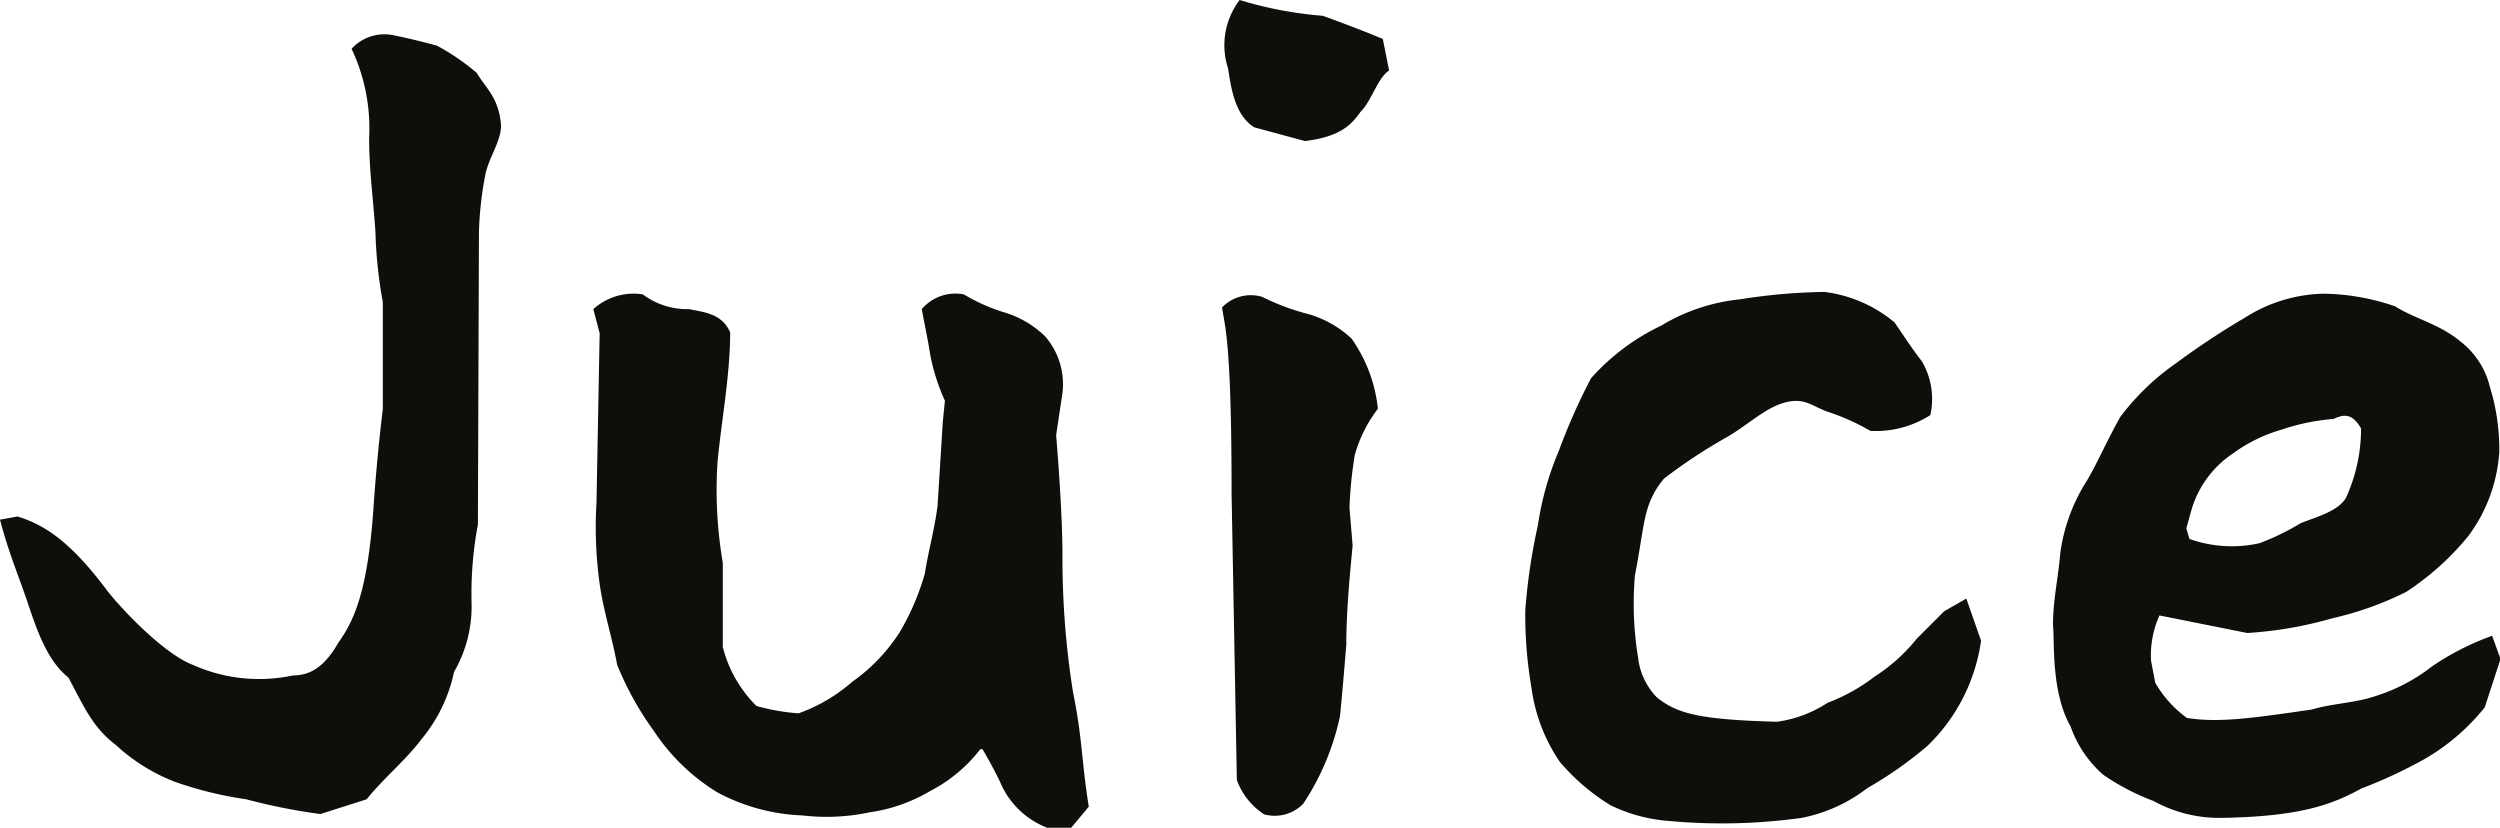 <svg id="レイヤー_1" data-name="レイヤー 1" xmlns="http://www.w3.org/2000/svg" viewBox="0 0 142.5 47.22"><defs><style>.cls-1{fill:#0f0e0a;}</style></defs><title>mokuzi_juice</title><path class="cls-1" d="M153.35,89a21.37,21.37,0,0,1-4.08-1,10.57,10.57,0,0,1-3.36-2.1c-1.32-1-1.8-2.16-2.7-3.84-1.14-.9-1.74-2.52-2.28-4.14s-1.14-3-1.62-4.86l1-.18c1.56.48,3,1.44,5,4.08.6.84,3.24,3.72,5,4.38a9.23,9.23,0,0,0,5.7.6c1.08,0,1.86-.6,2.58-1.86,1-1.38,1.68-3.18,2-7.56.12-1.8.3-3.78.54-5.76V60.66a26,26,0,0,1-.42-4c-.12-1.8-.36-3.54-.36-5.34a10.63,10.63,0,0,0-1-5.1,2.53,2.53,0,0,1,2.34-.78c.9.18,1.62.36,2.52.6a12.86,12.86,0,0,1,2.28,1.56c.48.84,1.26,1.38,1.38,3,0,.9-.72,1.86-.9,2.82a19.83,19.83,0,0,0-.36,3.24l-.06,16.68a21.38,21.38,0,0,0-.36,4.5,7.43,7.43,0,0,1-1,3.9,8.84,8.84,0,0,1-1.86,3.84c-.9,1.2-2.16,2.22-3.12,3.42l-2.64.84A33.43,33.43,0,0,1,153.35,89Z" transform="translate(-139.31 -43.44)"/><path class="cls-1" d="M196.31,88c-.48-1-1-1.86-1-1.86h-.12a8.57,8.57,0,0,1-2.88,2.4,9.29,9.29,0,0,1-3.42,1.2,11.82,11.82,0,0,1-3.84.18,11.14,11.14,0,0,1-4.86-1.32,11.59,11.59,0,0,1-3.6-3.48,17.89,17.89,0,0,1-2.1-3.78c-.3-1.62-.78-3.06-1-4.62a23.46,23.46,0,0,1-.18-4.62l.18-9.66-.36-1.38a3.42,3.42,0,0,1,2.82-.84,4.2,4.2,0,0,0,2.64.84c.84.18,1.86.24,2.34,1.32,0,2.4-.48,4.92-.72,7.38a24.55,24.55,0,0,0,.3,5.76v4.8a7.2,7.2,0,0,0,1.92,3.36,11.87,11.87,0,0,0,2.4.42,9.53,9.53,0,0,0,3.06-1.8,10.19,10.19,0,0,0,2.7-2.82,14.18,14.18,0,0,0,1.44-3.36c.18-1.2.54-2.46.72-3.84l.3-4.8.12-1.2a11.35,11.35,0,0,1-.84-2.64c-.12-.78-.3-1.62-.48-2.58a2.52,2.52,0,0,1,2.4-.84,10.32,10.32,0,0,0,2.22,1,5.71,5.71,0,0,1,2.4,1.38,4.15,4.15,0,0,1,1,3.24l-.36,2.4s.36,4.2.36,6.84a48.79,48.79,0,0,0,.6,7.8c.54,2.64.48,3.9.9,6.54l-1,1.2H199A4.75,4.75,0,0,1,196.31,88Z" transform="translate(-139.31 -43.44)"/><path class="cls-1" d="M209.81,87.9l-.3-16.32c0-9-.42-9.6-.54-10.62a2.27,2.27,0,0,1,2.28-.6,13.21,13.21,0,0,0,2.7,1,6.1,6.1,0,0,1,2.4,1.38,8.46,8.46,0,0,1,1.5,4,7.8,7.8,0,0,0-1.32,2.64,24.19,24.19,0,0,0-.3,3l.18,2.16c-.18,1.86-.36,3.84-.36,5.64,0,0-.18,2.28-.36,4.08a14.48,14.48,0,0,1-2.1,5,2.28,2.28,0,0,1-2.22.6A3.93,3.93,0,0,1,209.81,87.9Zm1-37.2c-1.08-.66-1.32-2.16-1.5-3.36a4.25,4.25,0,0,1,.66-3.9,22,22,0,0,0,4.74.9s2,.72,3.42,1.32l.36,1.8c-.66.42-1,1.74-1.62,2.34-.54.78-1.2,1.44-3.18,1.68Z" transform="translate(-139.31 -43.44)"/><path class="cls-1" d="M231.11,89.34a12.1,12.1,0,0,1-2.88-2.46,9.75,9.75,0,0,1-1.62-4.2,24.62,24.62,0,0,1-.36-4.44,33.93,33.93,0,0,1,.72-4.86,17.3,17.3,0,0,1,1.2-4.26A34.65,34.65,0,0,1,230,65a12.59,12.59,0,0,1,4-3,10.8,10.8,0,0,1,4.5-1.5,33.13,33.13,0,0,1,4.8-.42,7.68,7.68,0,0,1,4,1.74c.54.78,1,1.5,1.56,2.22a4.24,4.24,0,0,1,.48,3.06,5.76,5.76,0,0,1-3.42.9,12.62,12.62,0,0,0-2.4-1.08c-.9-.3-1.32-.84-2.46-.54s-2.16,1.32-3.36,2a30.14,30.14,0,0,0-3.54,2.34,4.83,4.83,0,0,0-1,1.92c-.24.9-.36,2.1-.66,3.6a19.15,19.15,0,0,0,.18,4.68,3.88,3.88,0,0,0,1.08,2.28c1.14.9,2.34,1.26,6.84,1.38a7,7,0,0,0,2.88-1.08A10.46,10.46,0,0,0,246.17,82a9.9,9.9,0,0,0,2.4-2.16l1.56-1.56,1.26-.72.84,2.4a10.32,10.32,0,0,1-3.06,6,22.36,22.36,0,0,1-3.42,2.4A8.92,8.92,0,0,1,242,90.06a32.89,32.89,0,0,1-7.5.18A9.2,9.2,0,0,1,231.11,89.34Z" transform="translate(-139.31 -43.44)"/><path class="cls-1" d="M262.07,89.1a13.25,13.25,0,0,1-2.88-1.5,6.55,6.55,0,0,1-1.86-2.76c-1.14-2-.9-5-1-5.76,0-1.44.3-2.7.42-4.14a10.19,10.19,0,0,1,1.5-4.08c.6-1,1.14-2.28,1.92-3.66a13.92,13.92,0,0,1,3.18-3.06,43.86,43.86,0,0,1,3.9-2.58,8.68,8.68,0,0,1,4.5-1.38,12.94,12.94,0,0,1,4.08.72c1.14.72,2.52,1,3.72,2a4.63,4.63,0,0,1,1.68,2.58,12.11,12.11,0,0,1,.54,3.72A9,9,0,0,1,280,74a15.56,15.56,0,0,1-3.54,3.18,18.52,18.52,0,0,1-4.2,1.5,22.29,22.29,0,0,1-4.86.84l-5-1a5.49,5.49,0,0,0-.48,2.58l.24,1.26a6.5,6.5,0,0,0,1.8,2c1.8.3,3.84,0,7.14-.48,1.2-.36,2.46-.36,3.66-.78a10.1,10.1,0,0,0,3.18-1.68,15.19,15.19,0,0,1,3.42-1.74l.48,1.32-.9,2.76a12.22,12.22,0,0,1-3.42,2.94,27.4,27.4,0,0,1-3.6,1.68c-1.56.84-3.3,1.62-8.1,1.68A7.75,7.75,0,0,1,262.07,89.1Zm11.82-21.24c-.42-.72-.84-.9-1.56-.54a12.06,12.06,0,0,0-2.94.6,8.84,8.84,0,0,0-2.82,1.38,5.83,5.83,0,0,0-2.34,3.18l-.3,1.08.18.6a7.2,7.2,0,0,0,4,.24,14,14,0,0,0,2.34-1.14c.9-.36,2.1-.66,2.58-1.44A9.51,9.51,0,0,0,273.89,67.86Z" transform="translate(-139.31 -43.44)"/></svg>